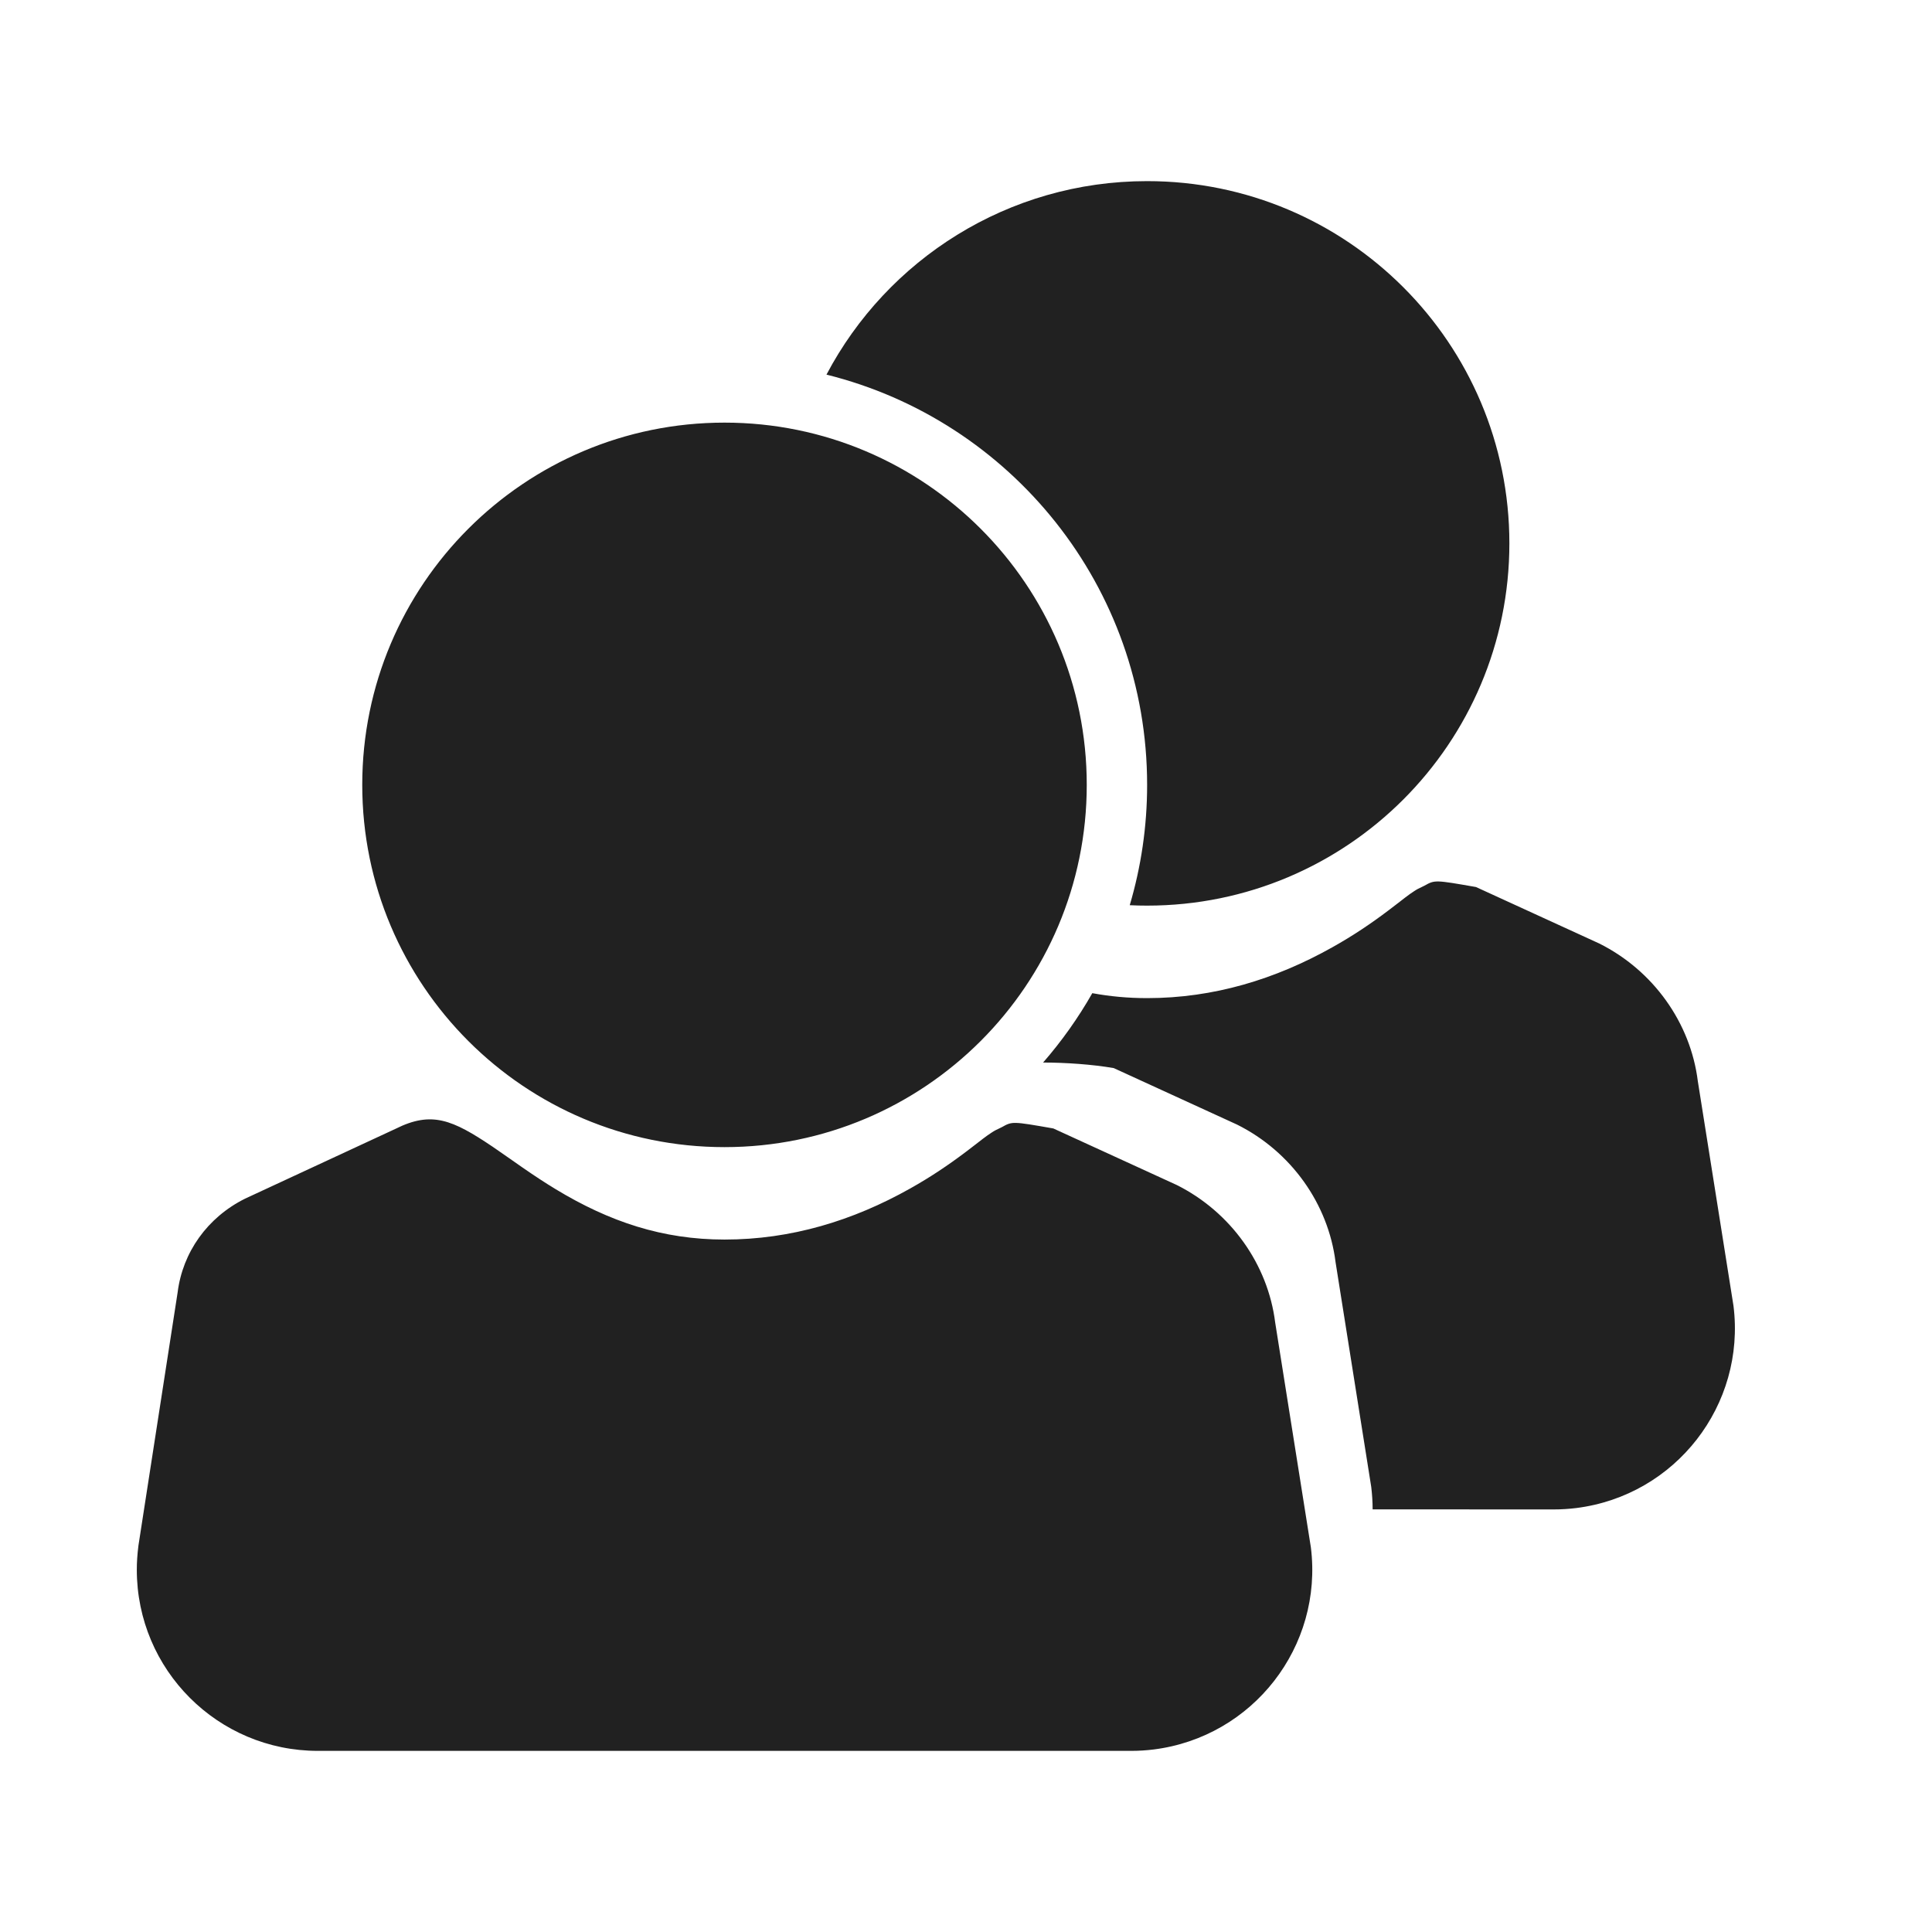 <svg height="32" viewBox="0 0 32 32" width="32" xmlns="http://www.w3.org/2000/svg"><path d="m17.447 18.691 2.043.936c.897.449 1.511 1.316 1.631 2.278l.591 3.723c.206 1.644-.961 3.143-2.605 3.349-.123.015-.248.023-.372.023h-13.469c-1.657 0-3-1.343-3-3 0-.124.008-.249.027-.401l.649-4.192c.083-.664.492-1.242 1.116-1.553l2.495-1.158c.595-.298.939-.152 1.606.297.098.066.465.324.49.341.205.142.377.255.555.363.893.541 1.773.834 2.797.834 1.102 0 2.125-.312 3.073-.845.335-.188.628-.384.923-.607.075-.056.275-.211.281-.216.061-.046.098-.073.145-.103.056-.036.056-.036.171-.091.173-.097.173-.097.854.022zm-5.447.309c-3.314 0-6-2.686-6-6s2.686-6 6-6 6 2.686 6 6-2.686 6-6 6zm6.712-4.007c.187-.632.288-1.301.288-1.993 0-3.284-2.261-6.039-5.311-6.795 1.005-1.906 3.006-3.205 5.311-3.205 3.314 0 6 2.686 6 6s-2.686 6-6 6c-.097 0-.192-.002-.288-.007zm4.023 10.007c-0-.123-.008-.247-.023-.372l-.591-3.723c-.12-.962-.733-1.83-1.631-2.278l-2.043-.936c-.357-.062-.802-.092-1.17-.092.308-.354.582-.739.815-1.149.292.054.593.082.908.082 1.102 0 2.125-.312 3.073-.845.335-.188.628-.384.923-.607.075-.056.275-.211.281-.216.061-.046.098-.073.145-.103.056-.036.056-.036.171-.091.173-.097.173-.097.854.022l2.043.936c.897.449 1.511 1.316 1.631 2.278l.591 3.723c.206 1.644-.961 3.143-2.605 3.349-.123.015-.248.023-.372.023z" fill="#212121"/></svg>